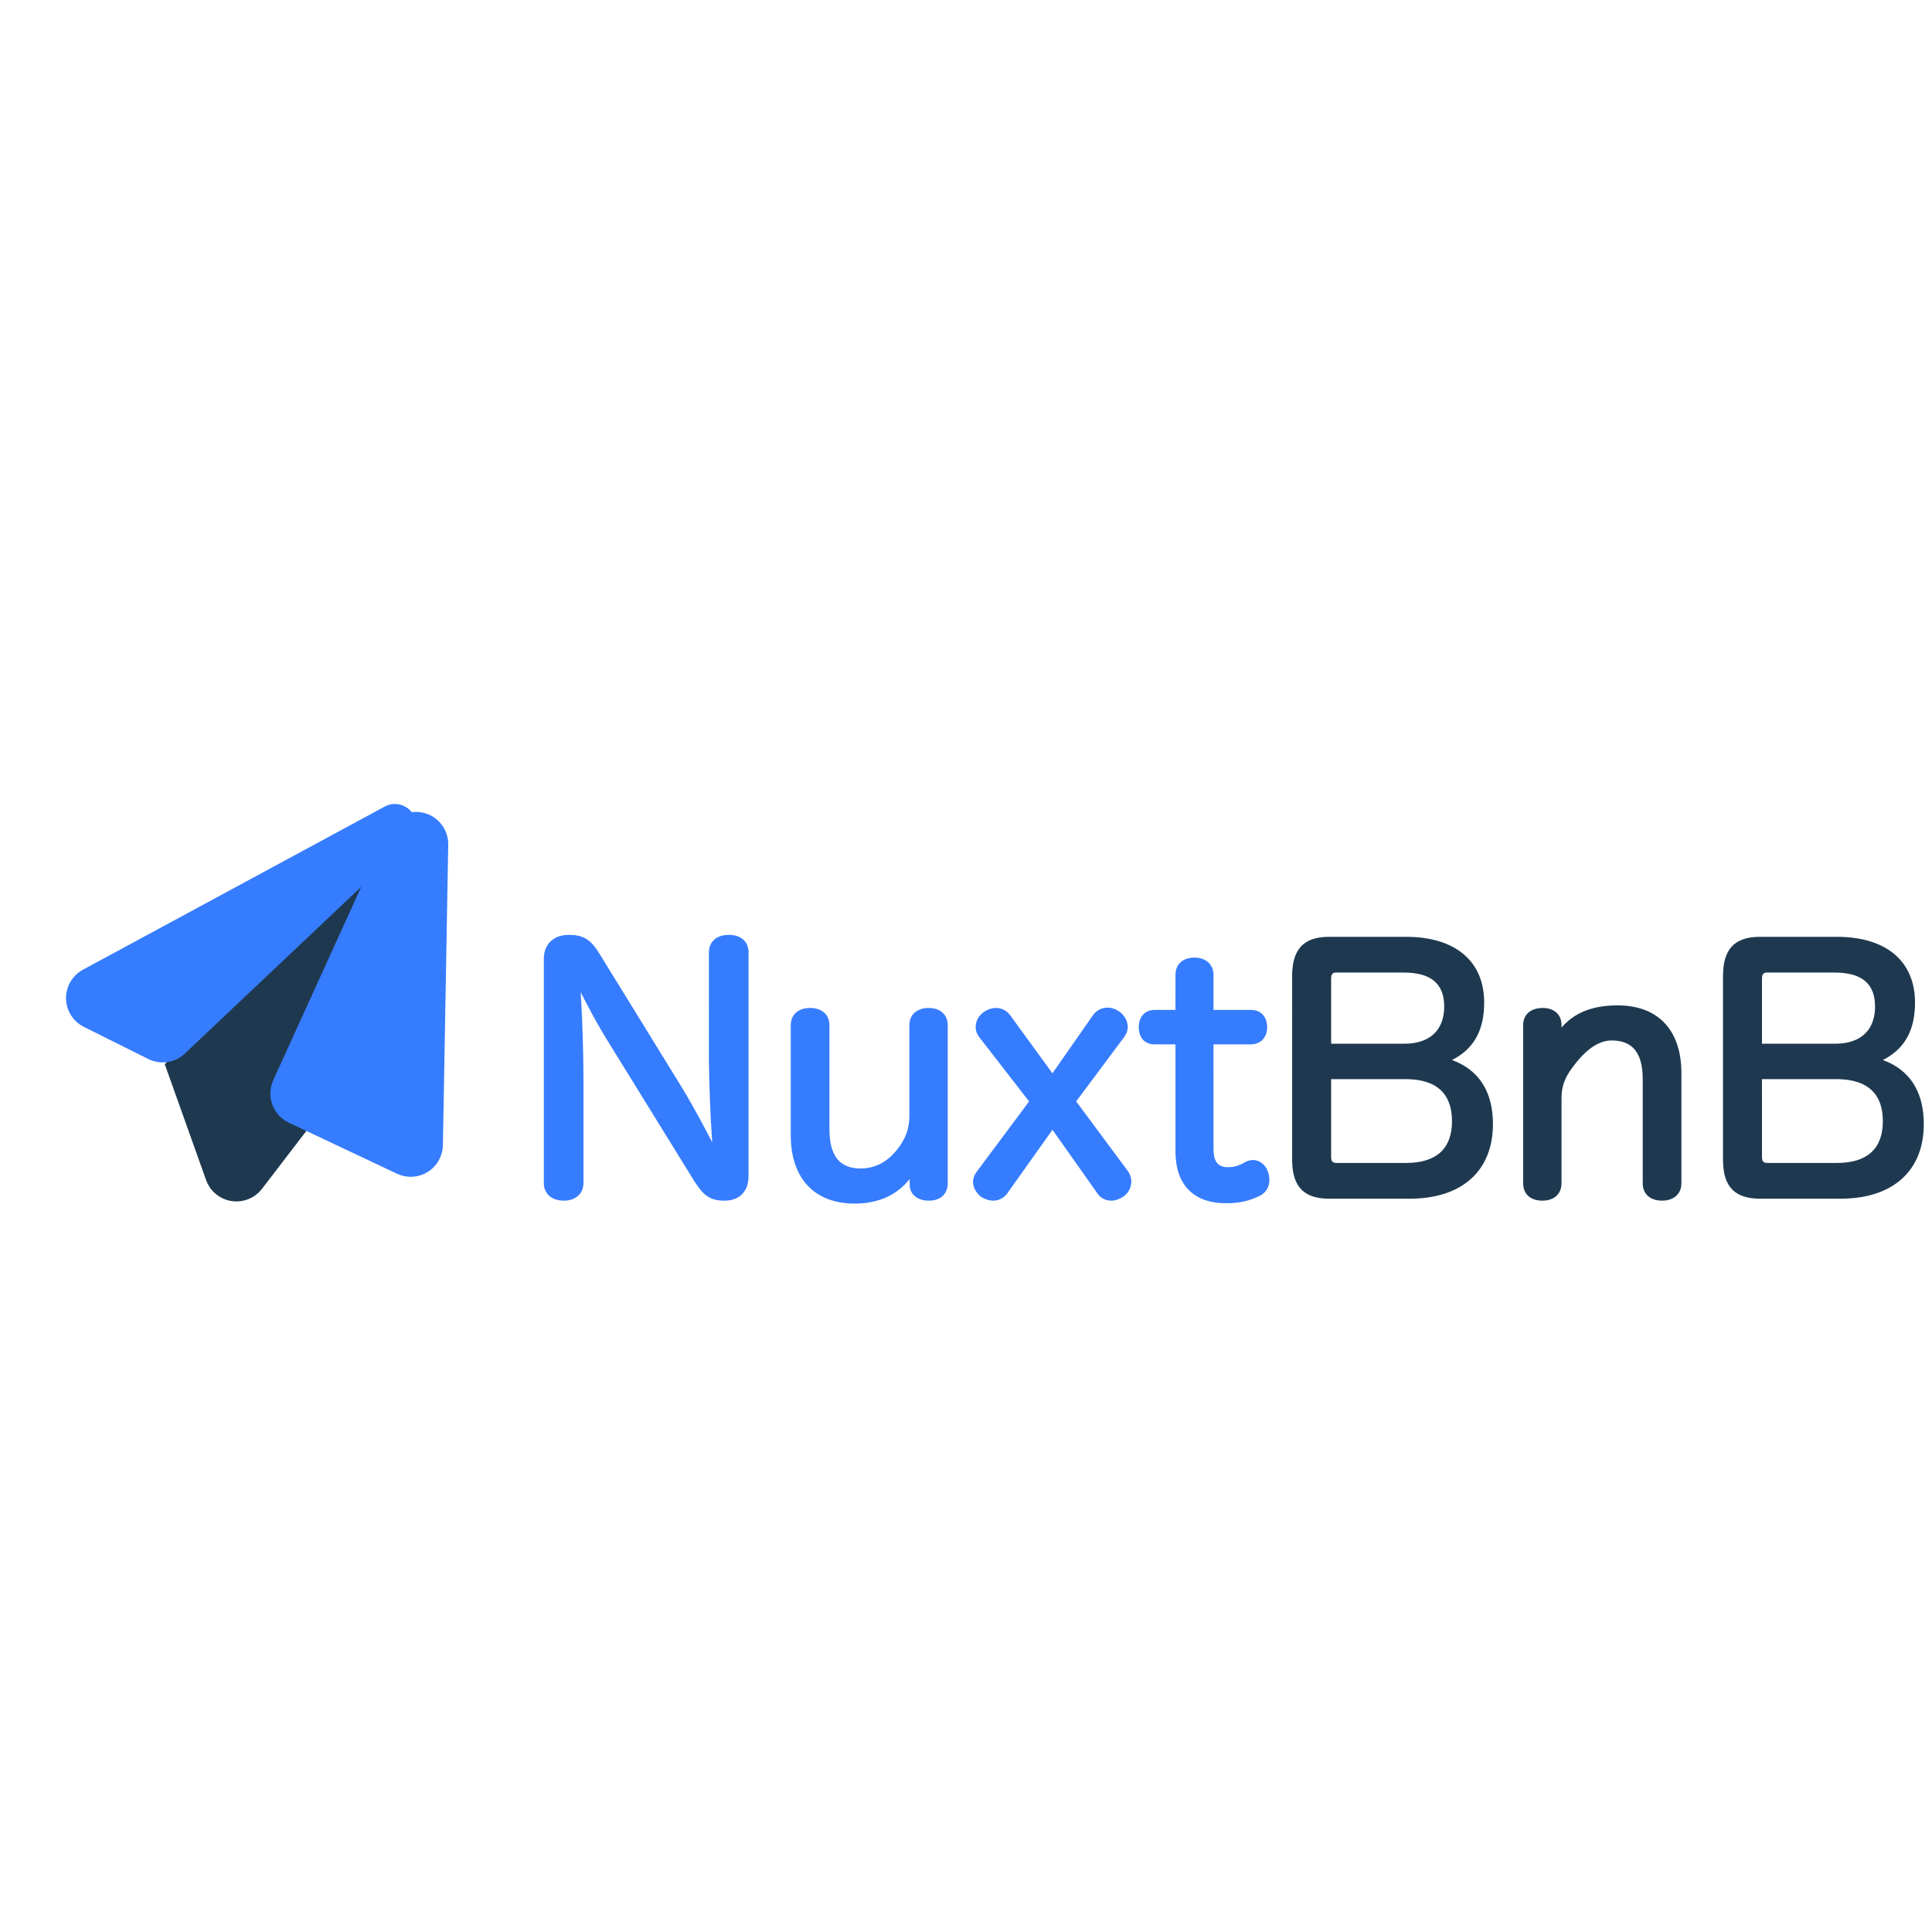 <svg xmlns="http://www.w3.org/2000/svg" width="1" height="1" viewBox="0 0 180 54">
    <g fill="none" fill-rule="evenodd">
        <g>
            <g>
                <g>
                    <path fill="#1E394F" d="M12.005 32.43l2.699 11.134c.39 1.61 2.012 2.599 3.622 2.208.562-.136 1.072-.431 1.47-.85l4.676-4.93-2.18-2.974L38.07 14.943c.642-.899.435-2.148-.464-2.79-.754-.54-1.779-.49-2.477.12L12.005 32.43z" transform="translate(-40 -36) translate(40 36) rotate(-6 49.19 2.355)"/>
                    <path fill="#367CFF" d="M4.869 28.179l5.659 3.607c1.062.677 2.433.619 3.434-.146l22.904-17.502c.878-.67 1.046-1.926.375-2.804-.55-.719-1.514-.98-2.351-.635L5.339 22.876c-1.532.63-2.262 2.384-1.631 3.916.235.57.64 1.055 1.161 1.387z" transform="translate(-40 -36) translate(40 36) rotate(-6 49.19 2.355)"/>
                    <path fill="#367CFF" d="M22.93 39.052l9.523 5.783c1.416.86 3.261.41 4.121-1.007.22-.363.362-.769.413-1.19l3.42-27.79c.203-1.645-.966-3.142-2.61-3.344-1.187-.146-2.347.426-2.953 1.456L21.9 34.967c-.831 1.414-.373 3.234 1.029 4.085z" transform="translate(-40 -36) translate(40 36) rotate(-6 49.19 2.355)"/>
                </g>
                <path fill="#367CFF" fill-rule="nonzero" d="M86.525 30.91c1.003 0 1.708.548 1.768 1.489l.004.13v14.713c0 1.023-.699 1.62-1.741 1.62-1.02 0-1.735-.503-1.797-1.398l-.005-.13v-.488c-1.082 1.358-2.61 2.152-4.59 2.273l-.274.012-.267.004c-3.687 0-5.862-2.29-5.946-6.112l-.003-.23V32.53c0-1.026.729-1.62 1.802-1.62 1.027 0 1.738.543 1.797 1.488l.005.132v9.687c0 2.453.945 3.647 2.89 3.647 1.443 0 2.632-.666 3.601-2.006.628-.889.913-1.69.95-2.68l.005-.232V32.53c0-1.026.728-1.62 1.801-1.62zm24.764-4.693c.99 0 1.706.568 1.767 1.492l.004.128v3.254h3.466c.873 0 1.418.528 1.514 1.35l.011.133.004.137c0 .895-.536 1.528-1.398 1.586l-.131.004h-3.467l.001 9.732c0 1.113.352 1.617 1.112 1.699l.117.009.118.002c.599 0 1.032-.136 1.603-.471.252-.126.487-.195.728-.195.617 0 1.13.421 1.375 1.035.106.25.154.534.154.828 0 .612-.291 1.151-.867 1.458-1.03.497-1.91.706-3.175.706-2.871 0-4.625-1.561-4.705-4.608l-.003-.22V34.3h-1.952c-.843 0-1.36-.52-1.453-1.32l-.012-.136-.004-.134c0-.916.492-1.556 1.366-1.615l.133-.005h1.921l.001-3.254c0-.924.577-1.508 1.493-1.605l.14-.011.139-.004zm-43.381-2.119c1.056 0 1.768.545 1.828 1.516l.004.135v20.797c0 1.433-.812 2.316-2.226 2.316-1.305 0-1.922-.417-2.778-1.741l-.113-.178-8.02-12.986c-.094-.148-.19-.305-.288-.469l-.302-.512-.156-.27-.397-.705-.404-.737-.4-.753-.198-.377-.36-.701.008.11.059 1.02.027.533.049 1.105.042 1.146.018.584.03 1.182c.008.396.015.793.02 1.19l.01 1.183v9.726c0 1.026-.76 1.65-1.832 1.65-1.05 0-1.795-.566-1.858-1.518l-.004-.132V26.324c0-1.352.916-2.226 2.316-2.226 1.31 0 1.982.413 2.698 1.49l.103.158 7.629 12.382.18.296.374.631.193.332.392.688.477.857.473.872c.156.29.31.58.46.866l.22.425.173.337-.017-.247c-.145-2.137-.256-4.675-.285-7.068l-.006-.712-.001-.484V25.75c0-1.054.751-1.65 1.862-1.65zm35.267 6.781c.383 0 .734.114 1.075.342.491.327.818.882.818 1.46 0 .289-.09.57-.261.838l-.093.133-4.45 5.962 4.783 6.444c.165.221.275.466.324.722l.022.155.008.156c0 .562-.282 1.083-.757 1.4-.355.237-.73.371-1.105.371-.483 0-.924-.2-1.225-.58l-.078-.107-4.178-5.917-4.212 5.926c-.268.357-.628.58-1.016.652l-.147.02-.133.006c-.403 0-.814-.137-1.212-.407-.42-.377-.68-.84-.68-1.334 0-.288.09-.57.26-.838l.093-.133 4.869-6.532-4.626-5.965c-.166-.22-.276-.45-.325-.686l-.022-.142-.008-.144c0-.571.321-1.125.818-1.43.332-.221.712-.341 1.075-.341.47 0 .905.191 1.234.565l.096.118L98.052 37l3.797-5.442c.274-.366.641-.587 1.05-.656l.137-.017.14-.006z" transform="translate(-40 -36) translate(40 36)"/>
                <path fill="#1E394F" fill-rule="nonzero" d="M150.704 30.668c3.722 0 5.864 2.236 5.946 6.08l.003.232v10.262c0 1.02-.749 1.62-1.802 1.62-1.027 0-1.738-.543-1.797-1.488l-.005-.132v-9.687c0-2.44-.929-3.617-2.89-3.617-1.278 0-2.505.923-3.697 2.57-.66.897-.942 1.649-.976 2.63l-.004.215v7.89c0 1.02-.724 1.62-1.771 1.62-1.046 0-1.74-.538-1.798-1.489l-.004-.132V32.5c0-1.007.74-1.59 1.832-1.59.99 0 1.676.54 1.737 1.457l.004.133v.242l.123-.14c1.08-1.188 2.576-1.82 4.538-1.92l.284-.01.277-.003zm20.434-6.388c4.571 0 7.28 2.255 7.28 6.13 0 2.44-.863 4.125-2.656 5.164l-.195.11-.147.074.108.04c2.304.883 3.561 2.73 3.696 5.439l.01.256.002.24c0 4.286-2.796 6.855-7.506 6.945l-.26.003h-7.477c-2.322 0-3.405-1.074-3.464-3.442l-.002-.207V27.96c0-2.469 1.015-3.615 3.27-3.676l.196-.003h7.145zm-40.142 0c4.572 0 7.281 2.255 7.281 6.13 0 2.44-.864 4.125-2.656 5.164l-.196.11-.147.074.108.04c2.305.883 3.562 2.73 3.696 5.439l.01.256.002.24c0 4.286-2.795 6.855-7.506 6.945l-.259.003h-7.477c-2.323 0-3.406-1.074-3.464-3.442l-.003-.207V27.96c0-2.469 1.015-3.615 3.27-3.676l.197-.003h7.144zm40.081 13.26h-6.918l.001 7.22c0 .42.114.569.473.588l.087.002h6.418c2.832 0 4.283-1.333 4.283-3.89 0-2.53-1.384-3.85-4.12-3.917l-.224-.003zm-40.141 0h-6.918v7.22c0 .42.114.569.473.588l.087.002h6.418c2.833 0 4.283-1.333 4.283-3.89 0-2.53-1.384-3.85-4.119-3.917l-.224-.003zm39.99-9.93h-6.297c-.3 0-.444.134-.466.465l-.003.095v6.07h6.826c2.302 0 3.629-1.192 3.705-3.274l.003-.192c0-2.118-1.224-3.163-3.768-3.163zm-40.142 0h-6.297c-.3 0-.444.134-.465.465l-.003.095-.001 6.07h6.827c2.301 0 3.628-1.192 3.704-3.274l.004-.192c0-2.118-1.224-3.163-3.769-3.163z" transform="translate(-40 -36) translate(40 36)"/>
            </g>
        </g>
    </g>
</svg>
